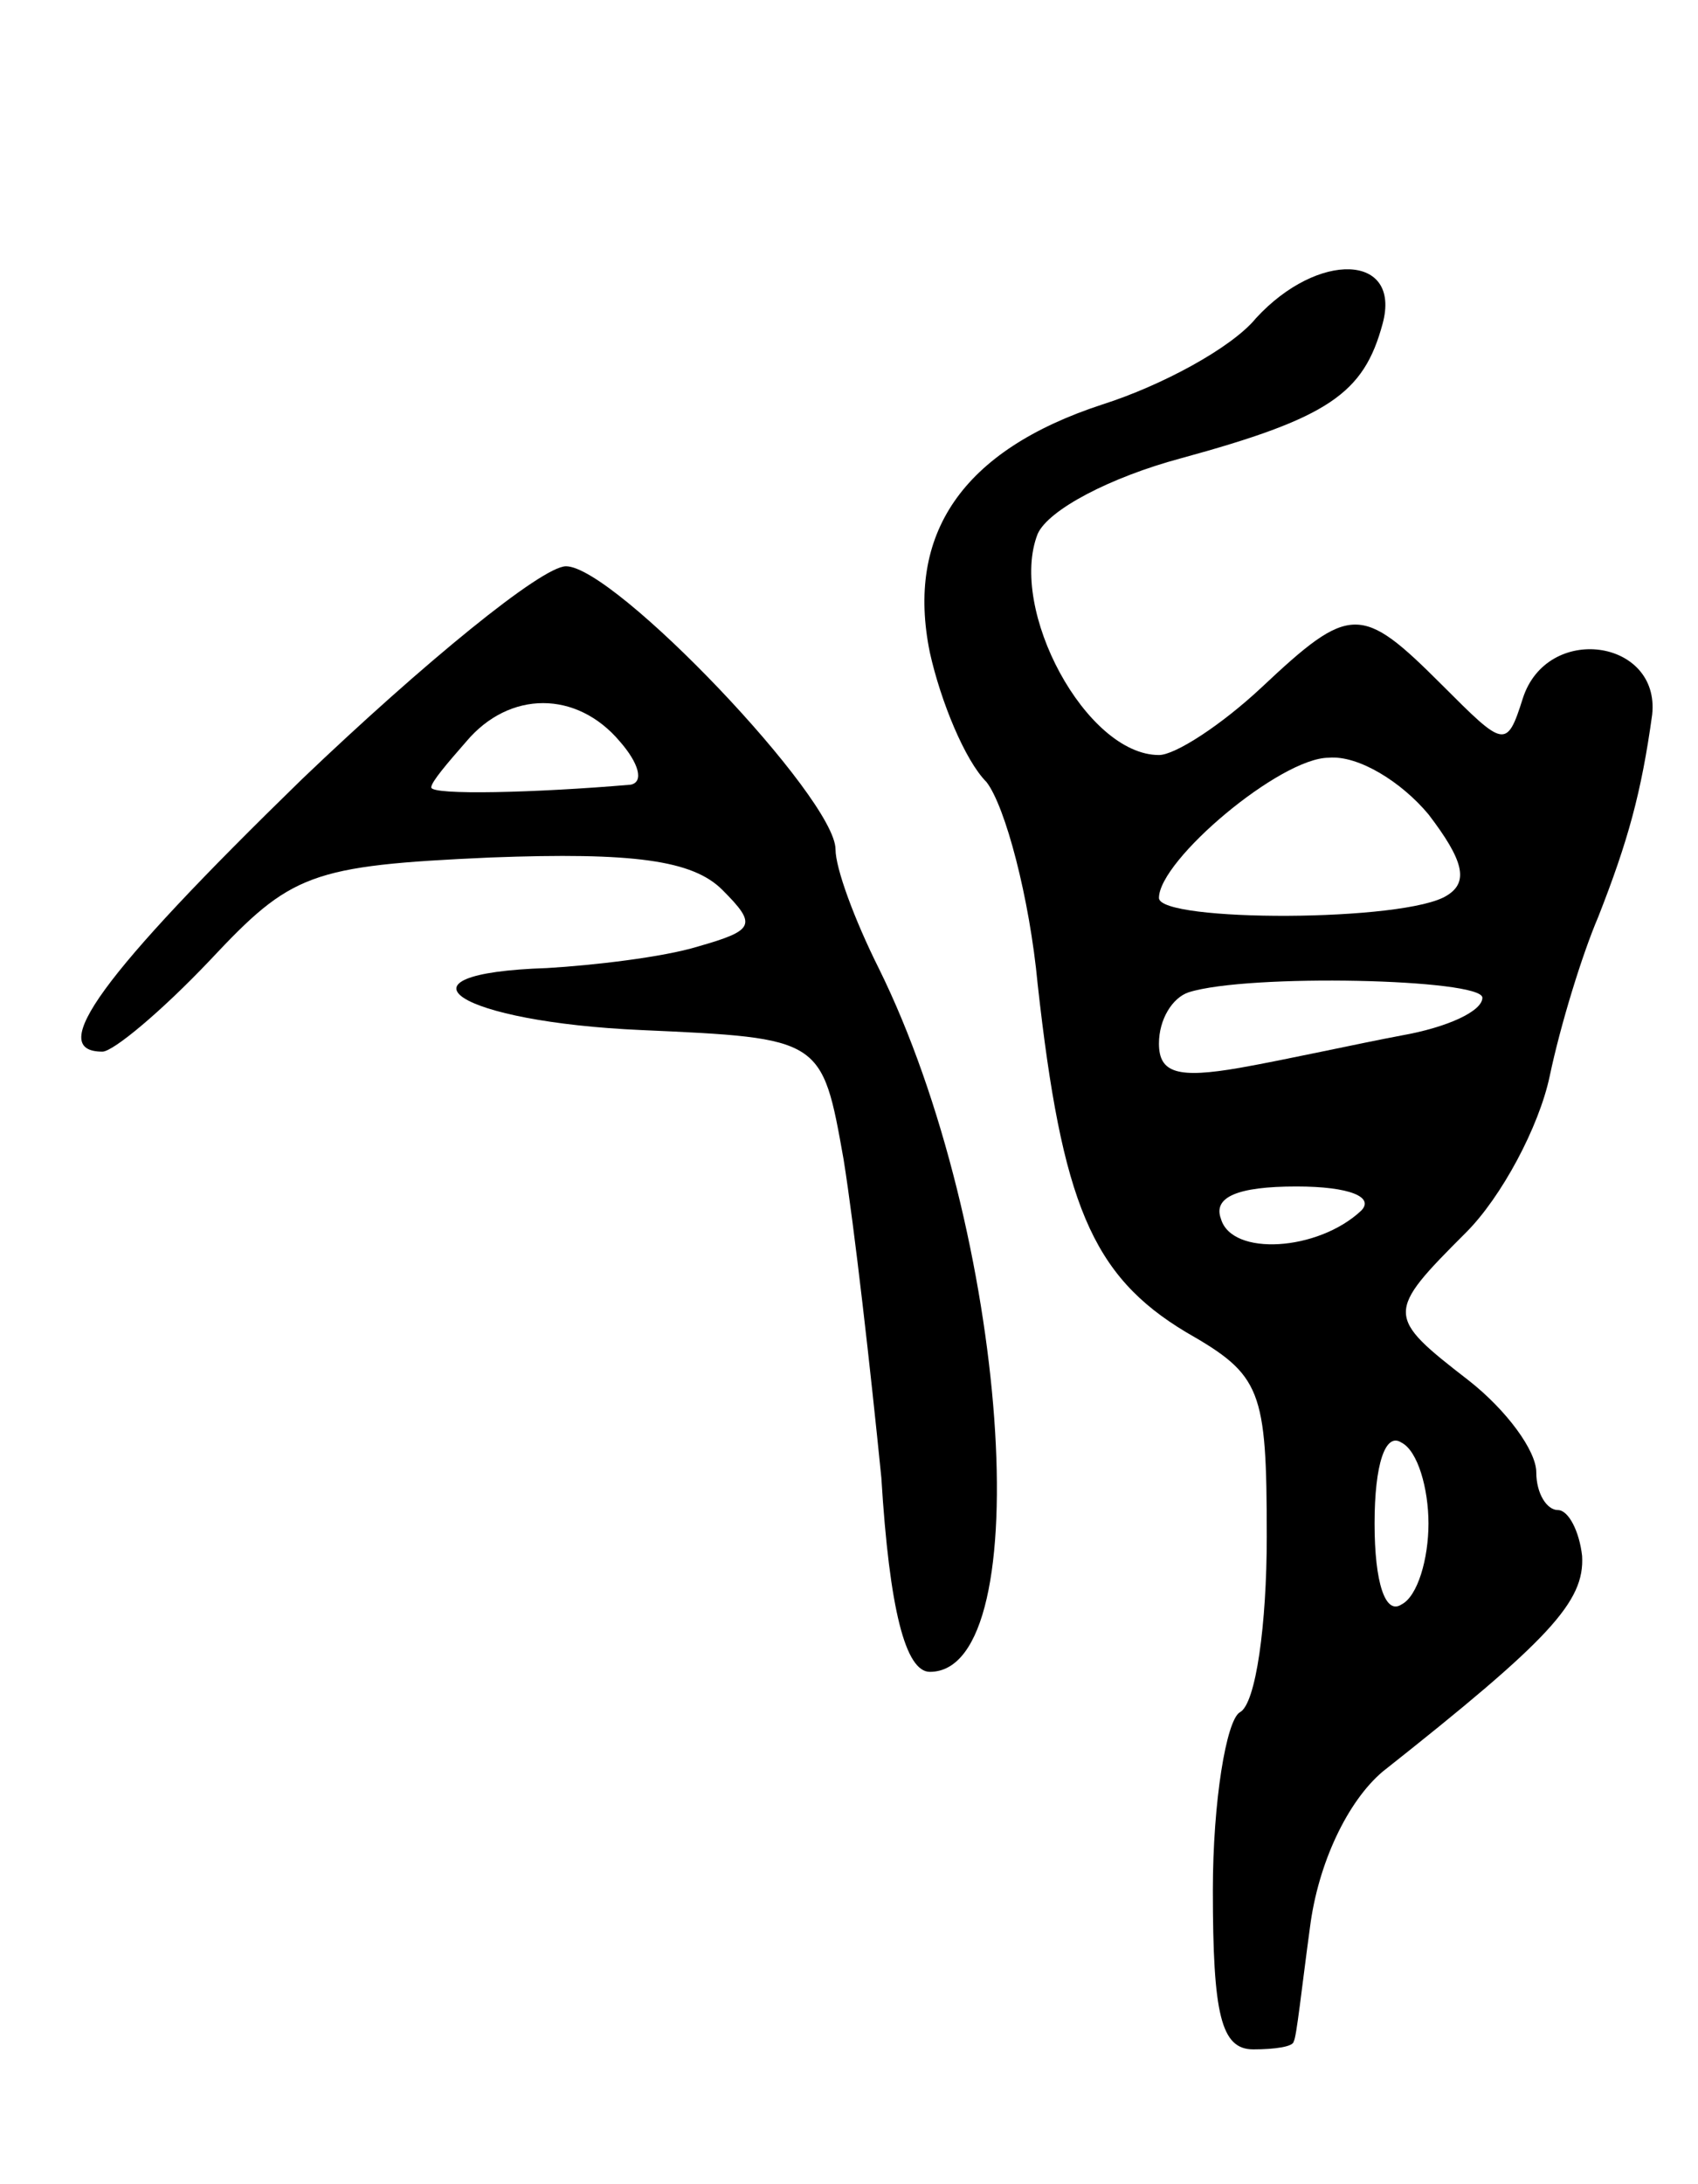 <svg version="1.0" xmlns="http://www.w3.org/2000/svg"
 width="63pt" height="81pt" viewBox="0 0 63 81"
 preserveAspectRatio="xMidYMid meet">
<g transform="translate(0,81) scale(0.1,-0.1)"
fill="#000000" stroke="none">
<path d="M466 692 c-9 -11 -35 -25 -57 -32 -52 -17 -73 -48 -64 -92 4 -18 13
-40 21 -48 7 -9 16 -43 19 -75 9 -81 20 -108 55 -129 28 -16 30 -21 30 -76 0
-32 -4 -62 -10 -65 -5 -3 -10 -33 -10 -66 0 -46 3 -59 15 -59 8 0 15 1 15 3 1
1 3 20 6 42 3 24 14 47 27 58 62 49 75 63 74 80 -1 9 -5 17 -9 17 -4 0 -8 6
-8 14 0 8 -11 23 -25 34 -31 24 -31 25 -1 55 13 13 27 39 31 58 4 19 12 45 18
59 11 28 16 46 20 75 3 28 -39 34 -48 6 -6 -19 -7 -18 -30 5 -30 30 -34 30
-67 -1 -15 -14 -32 -25 -38 -25 -27 0 -56 54 -45 82 4 9 27 21 53 28 55 15 68
24 75 50 7 26 -24 27 -47 2z m64 -184 c13 -17 15 -25 7 -30 -15 -10 -107 -10
-107 -1 0 14 45 52 63 52 11 1 27 -9 37 -21z m20 -68 c0 -5 -13 -11 -30 -14
-16 -3 -43 -9 -60 -12 -23 -4 -30 -2 -30 9 0 9 5 17 11 19 22 7 109 5 109 -2z
m-45 -79 c-16 -15 -48 -17 -52 -3 -3 8 6 12 28 12 20 0 29 -4 24 -9z m25 -116
c0 -13 -4 -27 -10 -30 -6 -4 -10 8 -10 30 0 22 4 34 10 30 6 -3 10 -17 10 -30z"/>
<path d="M112 521 c-75 -73 -95 -101 -74 -101 4 0 22 15 40 34 30 32 37 35
104 38 53 2 75 -1 86 -12 13 -13 12 -15 -9 -21 -13 -4 -39 -7 -56 -8 -61 -2
-33 -20 35 -23 67 -3 67 -3 75 -48 4 -25 10 -78 14 -118 3 -49 9 -72 18 -72
41 0 29 164 -19 261 -9 18 -16 37 -16 44 0 19 -82 105 -100 105 -9 0 -53 -36
-98 -79z m118 14 c7 -8 9 -15 4 -16 -35 -3 -74 -4 -74 -1 0 2 6 9 13 17 16 19
41 19 57 0z"/>
</g>
</svg>
